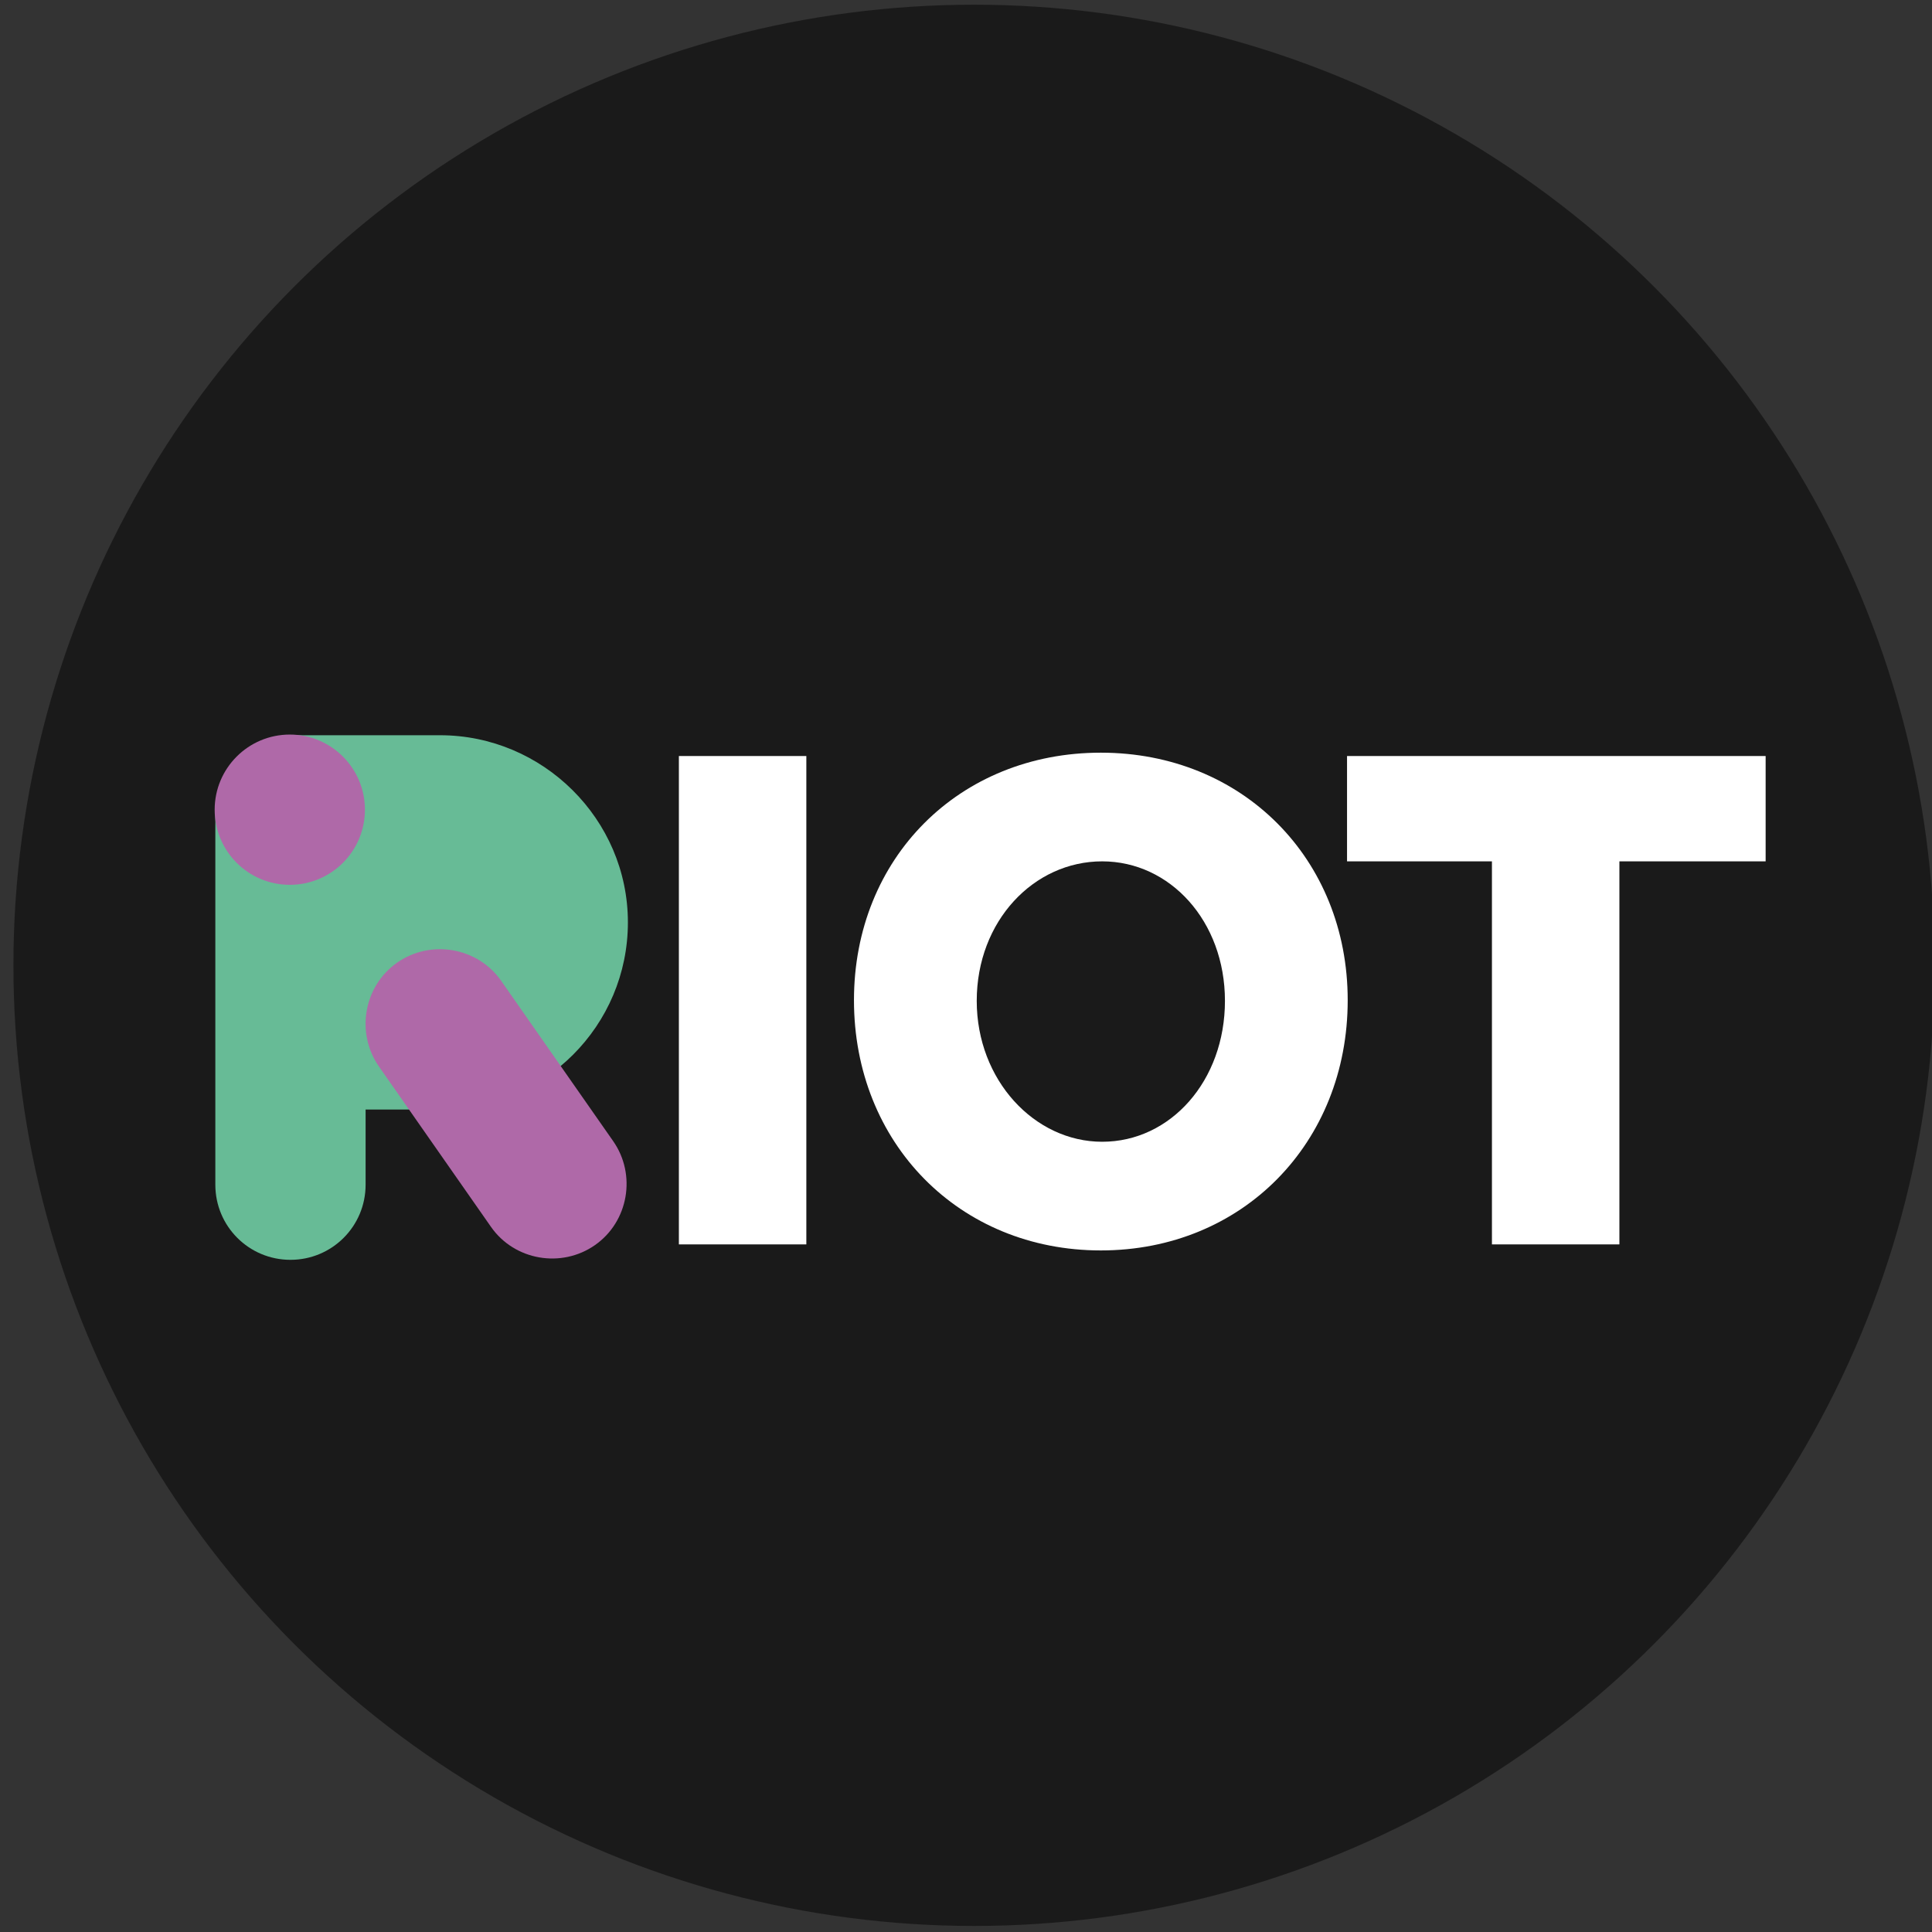 <?xml version="1.0" encoding="utf-8"?>
<!-- Generator: Adobe Illustrator 18.0.0, SVG Export Plug-In . SVG Version: 6.00 Build 0)  -->
<!DOCTYPE svg PUBLIC "-//W3C//DTD SVG 1.0//EN" "http://www.w3.org/TR/2001/REC-SVG-20010904/DTD/svg10.dtd">
<svg version="1.0" id="Layer_1" xmlns="http://www.w3.org/2000/svg" xmlns:xlink="http://www.w3.org/1999/xlink" x="0px" y="0px"
	 viewBox="0 0 288 288" enable-background="new 0 0 288 288" xml:space="preserve">
<rect x="0" y="0" width="288" height="288" fill="#333333" stroke="none"/>
<circle opacity="0.5" fill="#020203" cx="145.2" cy="143.9" r="143.2"/>
<path fill="#67BB96" d="M65.6,109.6H43.4c0,0-0.1,0-0.1,0c-6.2,0-11.2,5-11.2,11.2v55.8c0,6.2,5,11.2,11.2,11.2s11.2-5,11.2-11.2
	v-11.2h11.2c15.4,0,27.9-12.5,27.9-27.9S80.9,109.6,65.6,109.6z"/>
<g>
	<circle fill="#AF69A8" cx="43.2" cy="120.7" r="11.2"/>
	<path fill="#AF69A8" d="M91.4,170.1c3.5,5,2.3,12-2.7,15.5c-5,3.5-12,2.3-15.5-2.7l-16.7-23.9c-3.5-5-2.3-12,2.7-15.5
		c5-3.5,12-2.3,15.5,2.7L91.4,170.1z"/>
</g>
<g>
	<path fill="#FFFFFF" d="M120.2,112.7v72.8h-19v-72.8H120.2z"/>
	<path fill="#FFFFFF" d="M200.9,149.1c0,21.3-15.7,37.3-36.8,37.3s-36.8-16-36.8-37.3c0-21.2,15.7-36.9,36.8-36.9
		S200.9,128,200.9,149.1z M145.6,149.2c0,11.8,8.6,21,18.7,21c10.2,0,18.3-9.1,18.3-21s-8.2-20.8-18.3-20.8
		C154.1,128.4,145.6,137.3,145.6,149.2z"/>
	<path fill="#FFFFFF" d="M263.2,112.7v15.7h-21.8v57.1h-19v-57.1h-21.6v-15.7H263.2z"/>
</g>
</svg>
